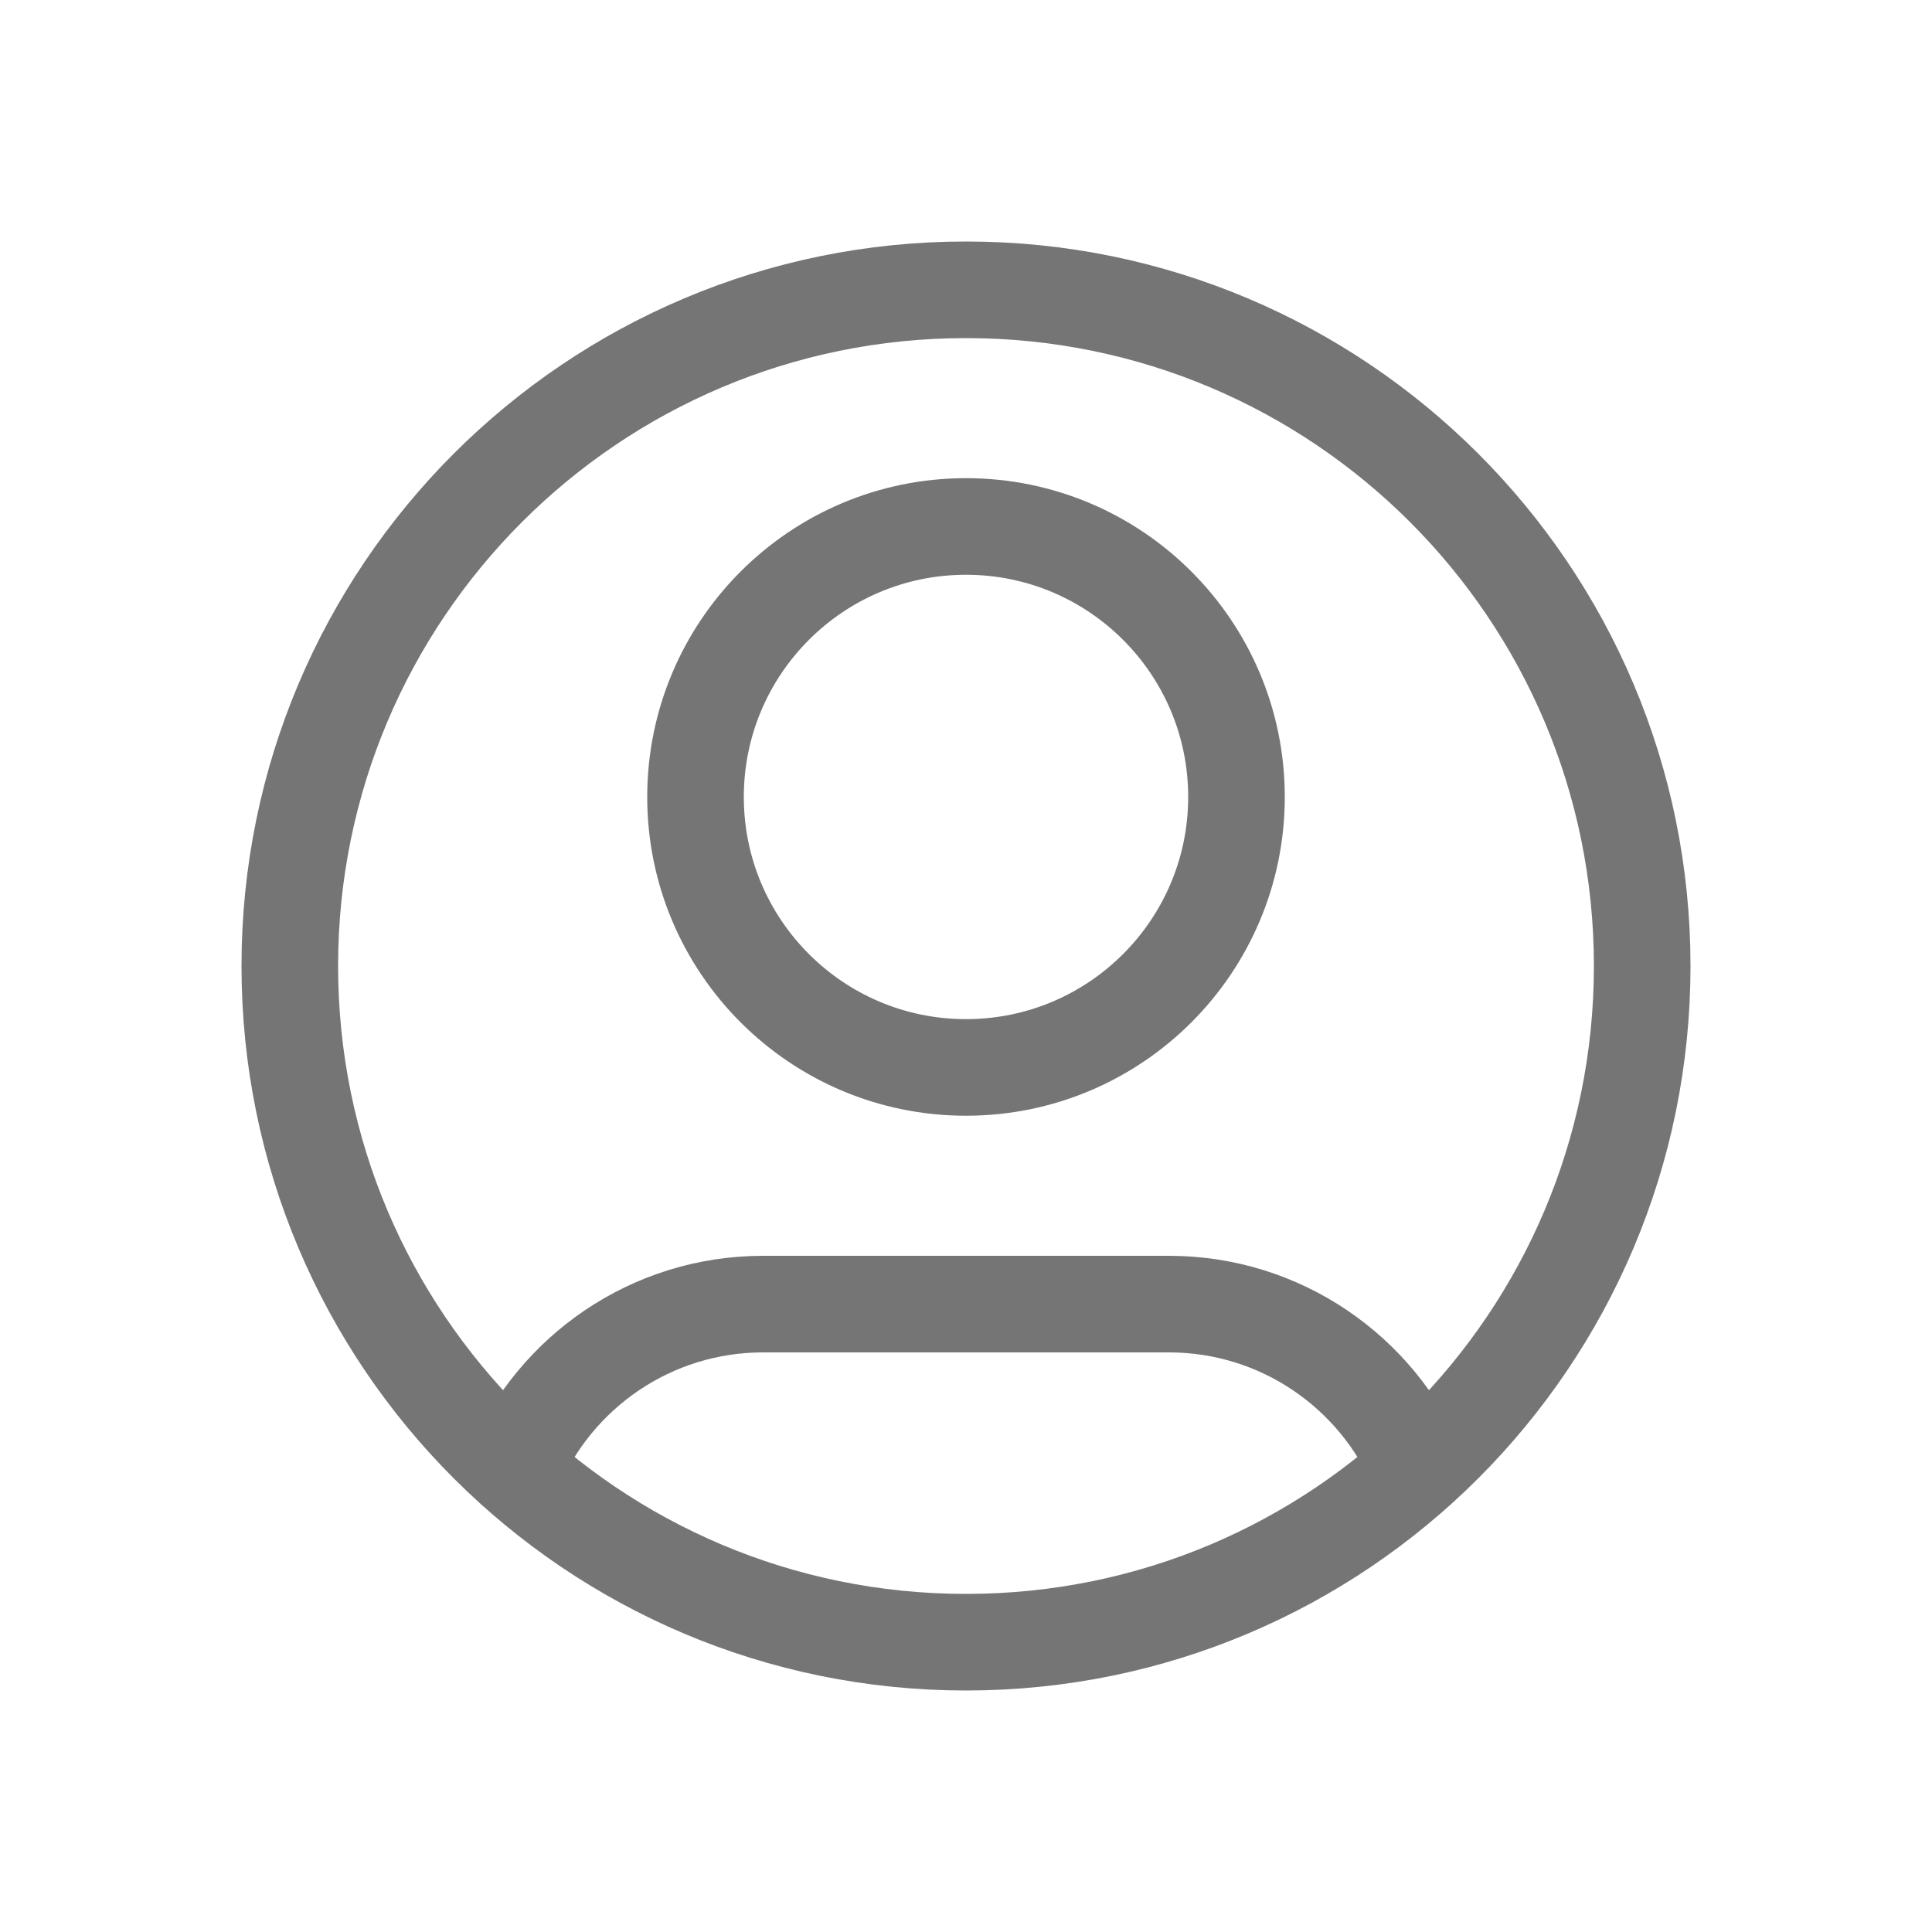 <svg width="20" height="20" viewBox="0 0 20 20" fill="none" xmlns="http://www.w3.org/2000/svg">
<path d="M5.321 15.207C5.747 14.204 6.741 13.5 7.9 13.5H12.1C13.259 13.5 14.253 14.204 14.679 15.207M12.8 8.25C12.8 9.796 11.546 11.05 10 11.05C8.454 11.05 7.2 9.796 7.2 8.25C7.2 6.704 8.454 5.45 10 5.45C11.546 5.45 12.8 6.704 12.8 8.25ZM17 10C17 13.866 13.866 17 10 17C6.134 17 3 13.866 3 10C3 6.134 6.134 3 10 3C13.866 3 17 6.134 17 10Z" stroke="#757575" stroke-linecap="round" stroke-linejoin="round"/>
</svg>
